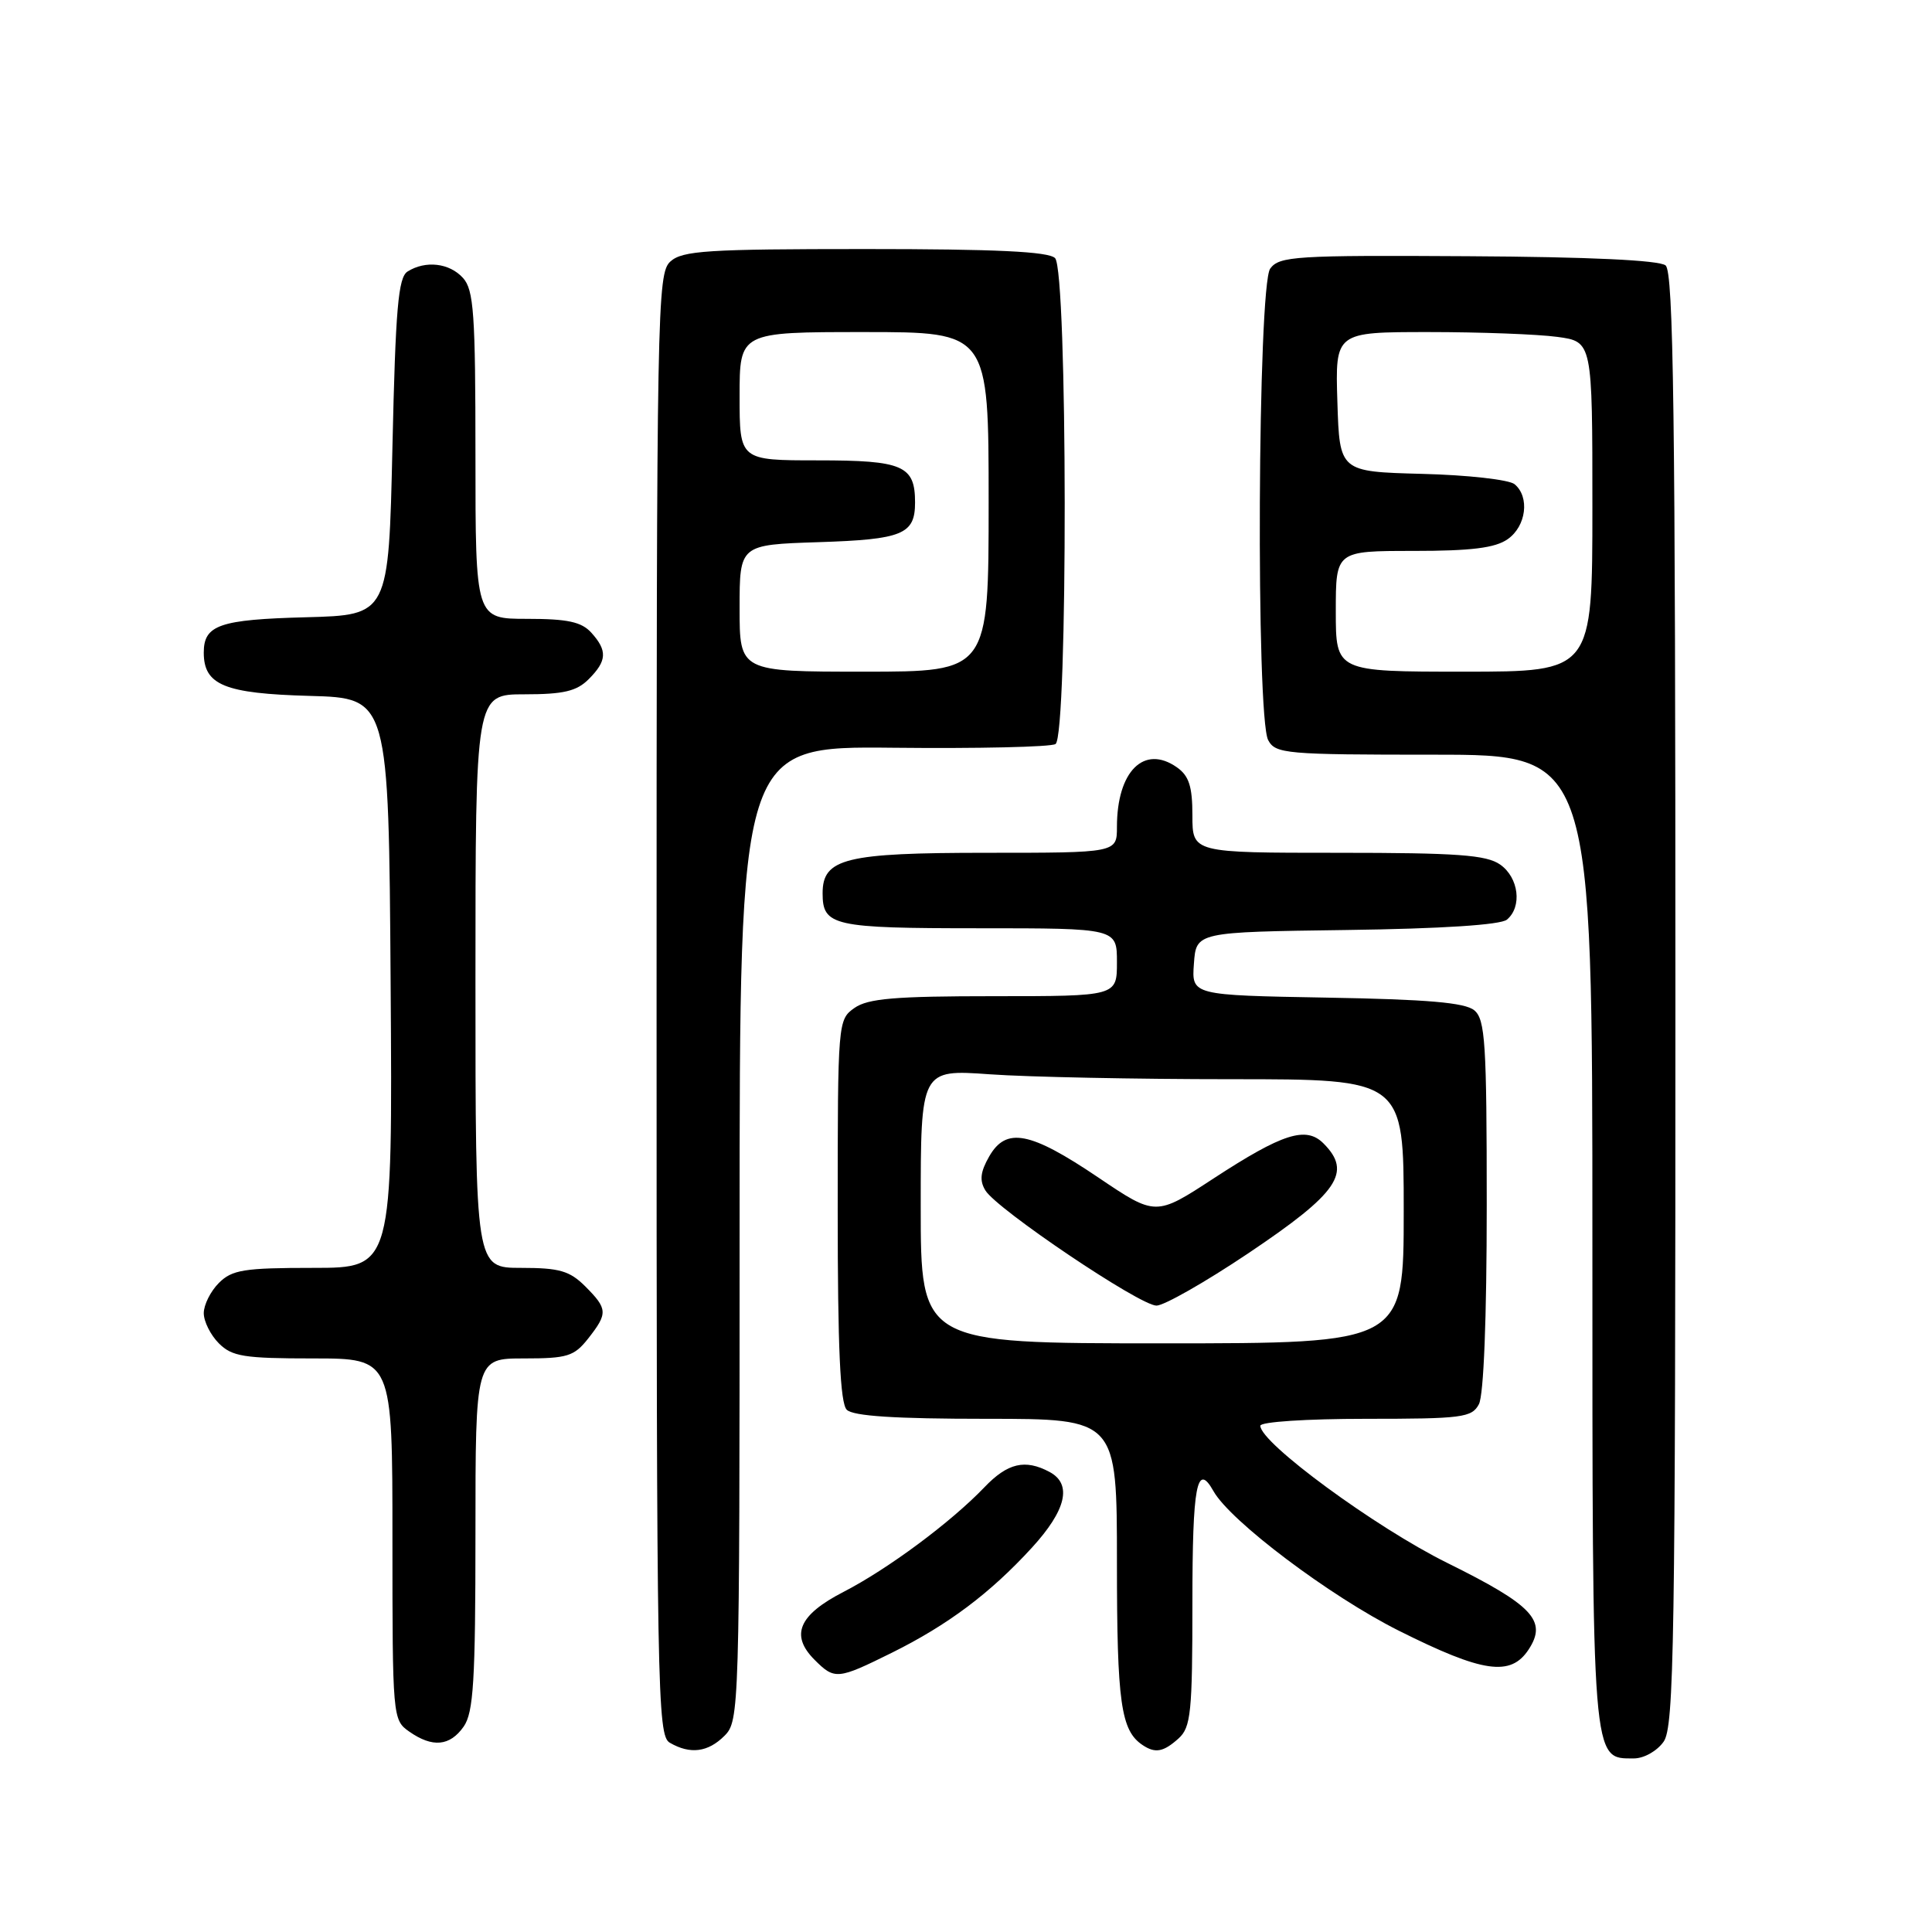 <?xml version="1.0" encoding="UTF-8" standalone="no"?>
<!DOCTYPE svg PUBLIC "-//W3C//DTD SVG 1.1//EN" "http://www.w3.org/Graphics/SVG/1.1/DTD/svg11.dtd" >
<svg xmlns="http://www.w3.org/2000/svg" xmlns:xlink="http://www.w3.org/1999/xlink" version="1.1" viewBox="0 0 256 256">
 <g >
 <path fill="currentColor"
d=" M 220.44 230.78 C 221.83 228.80 222.00 217.81 222.00 132.40 C 222.00 54.90 221.75 36.04 220.70 35.17 C 219.87 34.48 210.59 34.04 194.51 33.95 C 171.64 33.81 169.51 33.95 168.31 35.59 C 166.65 37.86 166.40 95.00 168.04 98.07 C 169.01 99.88 170.33 100.00 190.04 100.00 C 211.00 100.00 211.00 100.00 211.00 164.28 C 211.00 234.24 210.90 233.00 216.50 233.00 C 217.83 233.00 219.57 232.02 220.44 230.78 Z  M 96.00 230.00 C 97.96 228.04 98.00 226.67 98.00 163.43 C 98.00 98.87 98.00 98.87 118.36 99.08 C 129.55 99.20 139.23 98.98 139.86 98.59 C 141.52 97.56 141.47 35.87 139.80 34.20 C 138.93 33.33 131.94 33.00 114.63 33.00 C 93.73 33.00 90.42 33.21 88.83 34.65 C 87.08 36.24 87.00 40.60 87.00 133.11 C 87.00 224.24 87.10 229.96 88.75 230.92 C 91.45 232.49 93.81 232.19 96.00 230.00 Z  M 156.17 230.35 C 157.80 228.87 158.00 226.91 158.00 212.35 C 158.00 196.79 158.59 193.66 160.79 197.58 C 163.01 201.55 176.22 211.50 185.34 216.07 C 196.50 221.66 200.17 222.19 202.55 218.57 C 205.05 214.76 203.12 212.71 191.76 207.09 C 182.26 202.39 167.00 191.19 167.00 188.92 C 167.00 188.40 173.13 188.00 180.96 188.00 C 193.75 188.00 195.02 187.84 195.96 186.07 C 196.60 184.88 197.00 174.63 197.00 159.69 C 197.00 138.19 196.80 135.08 195.35 133.87 C 194.12 132.85 189.13 132.42 175.80 132.19 C 157.89 131.87 157.89 131.87 158.20 127.69 C 158.50 123.50 158.50 123.50 178.42 123.23 C 191.06 123.06 198.83 122.55 199.67 121.86 C 201.72 120.16 201.25 116.29 198.78 114.56 C 196.95 113.28 193.11 113.00 177.28 113.00 C 158.00 113.00 158.00 113.00 158.00 108.06 C 158.00 104.20 157.55 102.80 155.94 101.67 C 151.59 98.62 148.00 102.20 148.00 109.57 C 148.00 113.00 148.00 113.00 130.72 113.00 C 112.02 113.00 109.00 113.74 109.00 118.36 C 109.00 122.69 110.38 123.00 129.70 123.00 C 148.00 123.00 148.00 123.00 148.00 127.50 C 148.00 132.00 148.00 132.00 131.72 132.00 C 118.61 132.00 115.01 132.30 113.22 133.56 C 111.03 135.10 111.00 135.40 111.00 160.36 C 111.00 178.66 111.33 185.93 112.20 186.80 C 113.04 187.64 118.58 188.00 130.70 188.00 C 148.00 188.00 148.00 188.00 148.00 207.07 C 148.00 225.64 148.52 229.31 151.40 231.23 C 153.08 232.36 154.17 232.15 156.17 230.35 Z  M 61.44 228.78 C 62.74 226.92 63.00 222.73 63.00 203.28 C 63.00 180.00 63.00 180.00 69.43 180.00 C 75.18 180.00 76.07 179.72 77.93 177.37 C 80.56 174.02 80.53 173.44 77.55 170.45 C 75.48 168.39 74.13 168.00 69.05 168.00 C 63.00 168.00 63.00 168.00 63.00 130.00 C 63.00 92.00 63.00 92.00 69.50 92.00 C 74.67 92.00 76.41 91.59 78.00 90.00 C 80.43 87.57 80.51 86.22 78.35 83.83 C 77.05 82.40 75.21 82.00 69.85 82.00 C 63.00 82.00 63.00 82.00 63.00 60.33 C 63.00 41.57 62.78 38.41 61.35 36.83 C 59.55 34.84 56.38 34.48 54.00 35.98 C 52.77 36.76 52.41 40.87 52.00 59.21 C 51.50 81.50 51.50 81.50 40.56 81.79 C 29.09 82.09 27.00 82.81 27.00 86.47 C 27.00 90.78 29.75 91.90 41.04 92.21 C 51.50 92.50 51.50 92.50 51.76 130.25 C 52.02 168.00 52.02 168.00 41.51 168.00 C 32.33 168.00 30.75 168.25 29.00 170.00 C 27.90 171.10 27.00 172.90 27.00 174.00 C 27.00 175.10 27.90 176.90 29.00 178.00 C 30.75 179.75 32.33 180.00 41.50 180.00 C 52.00 180.00 52.00 180.00 52.00 203.94 C 52.00 227.55 52.03 227.91 54.22 229.44 C 57.30 231.60 59.61 231.39 61.44 228.78 Z  M 118.17 219.00 C 125.61 215.31 131.19 211.12 136.71 205.10 C 141.29 200.10 142.10 196.66 139.07 195.04 C 135.83 193.31 133.52 193.85 130.44 197.07 C 126.01 201.70 117.66 207.90 111.76 210.94 C 105.82 214.00 104.68 216.68 107.94 219.94 C 110.60 222.60 110.98 222.56 118.17 219.00 Z  M 177.00 81.00 C 177.00 73.00 177.00 73.00 187.28 73.00 C 194.96 73.00 198.12 72.61 199.78 71.44 C 202.24 69.72 202.72 65.84 200.69 64.16 C 199.97 63.56 194.46 62.94 188.44 62.79 C 177.50 62.50 177.50 62.50 177.21 53.25 C 176.92 44.00 176.92 44.00 189.32 44.00 C 196.14 44.00 203.81 44.29 206.36 44.64 C 211.00 45.27 211.00 45.27 211.00 67.14 C 211.00 89.00 211.00 89.00 194.00 89.00 C 177.00 89.00 177.00 89.00 177.00 81.00 Z  M 98.00 80.59 C 98.00 72.18 98.00 72.18 108.45 71.84 C 119.61 71.48 121.25 70.80 121.25 66.58 C 121.25 61.69 119.66 61.00 108.38 61.00 C 98.00 61.00 98.00 61.00 98.00 52.50 C 98.00 44.00 98.00 44.00 114.50 44.00 C 131.00 44.00 131.00 44.00 131.00 66.50 C 131.00 89.00 131.00 89.00 114.50 89.00 C 98.00 89.00 98.00 89.00 98.00 80.59 Z  M 122.00 159.85 C 122.00 141.70 122.00 141.70 131.15 142.35 C 136.19 142.71 150.59 143.00 163.15 143.00 C 186.00 143.00 186.00 143.00 186.00 160.50 C 186.00 178.00 186.00 178.00 154.00 178.00 C 122.00 178.00 122.00 178.00 122.00 159.85 Z  M 165.40 166.07 C 177.35 158.05 179.20 155.34 175.36 151.50 C 173.05 149.19 169.94 150.19 160.82 156.14 C 153.14 161.16 153.14 161.16 145.51 156.01 C 136.48 149.92 133.32 149.31 131.07 153.24 C 129.90 155.29 129.77 156.43 130.57 157.74 C 132.09 160.24 151.04 173.00 153.24 173.00 C 154.24 173.00 159.72 169.88 165.40 166.07 Z "/>
</g>
</svg>